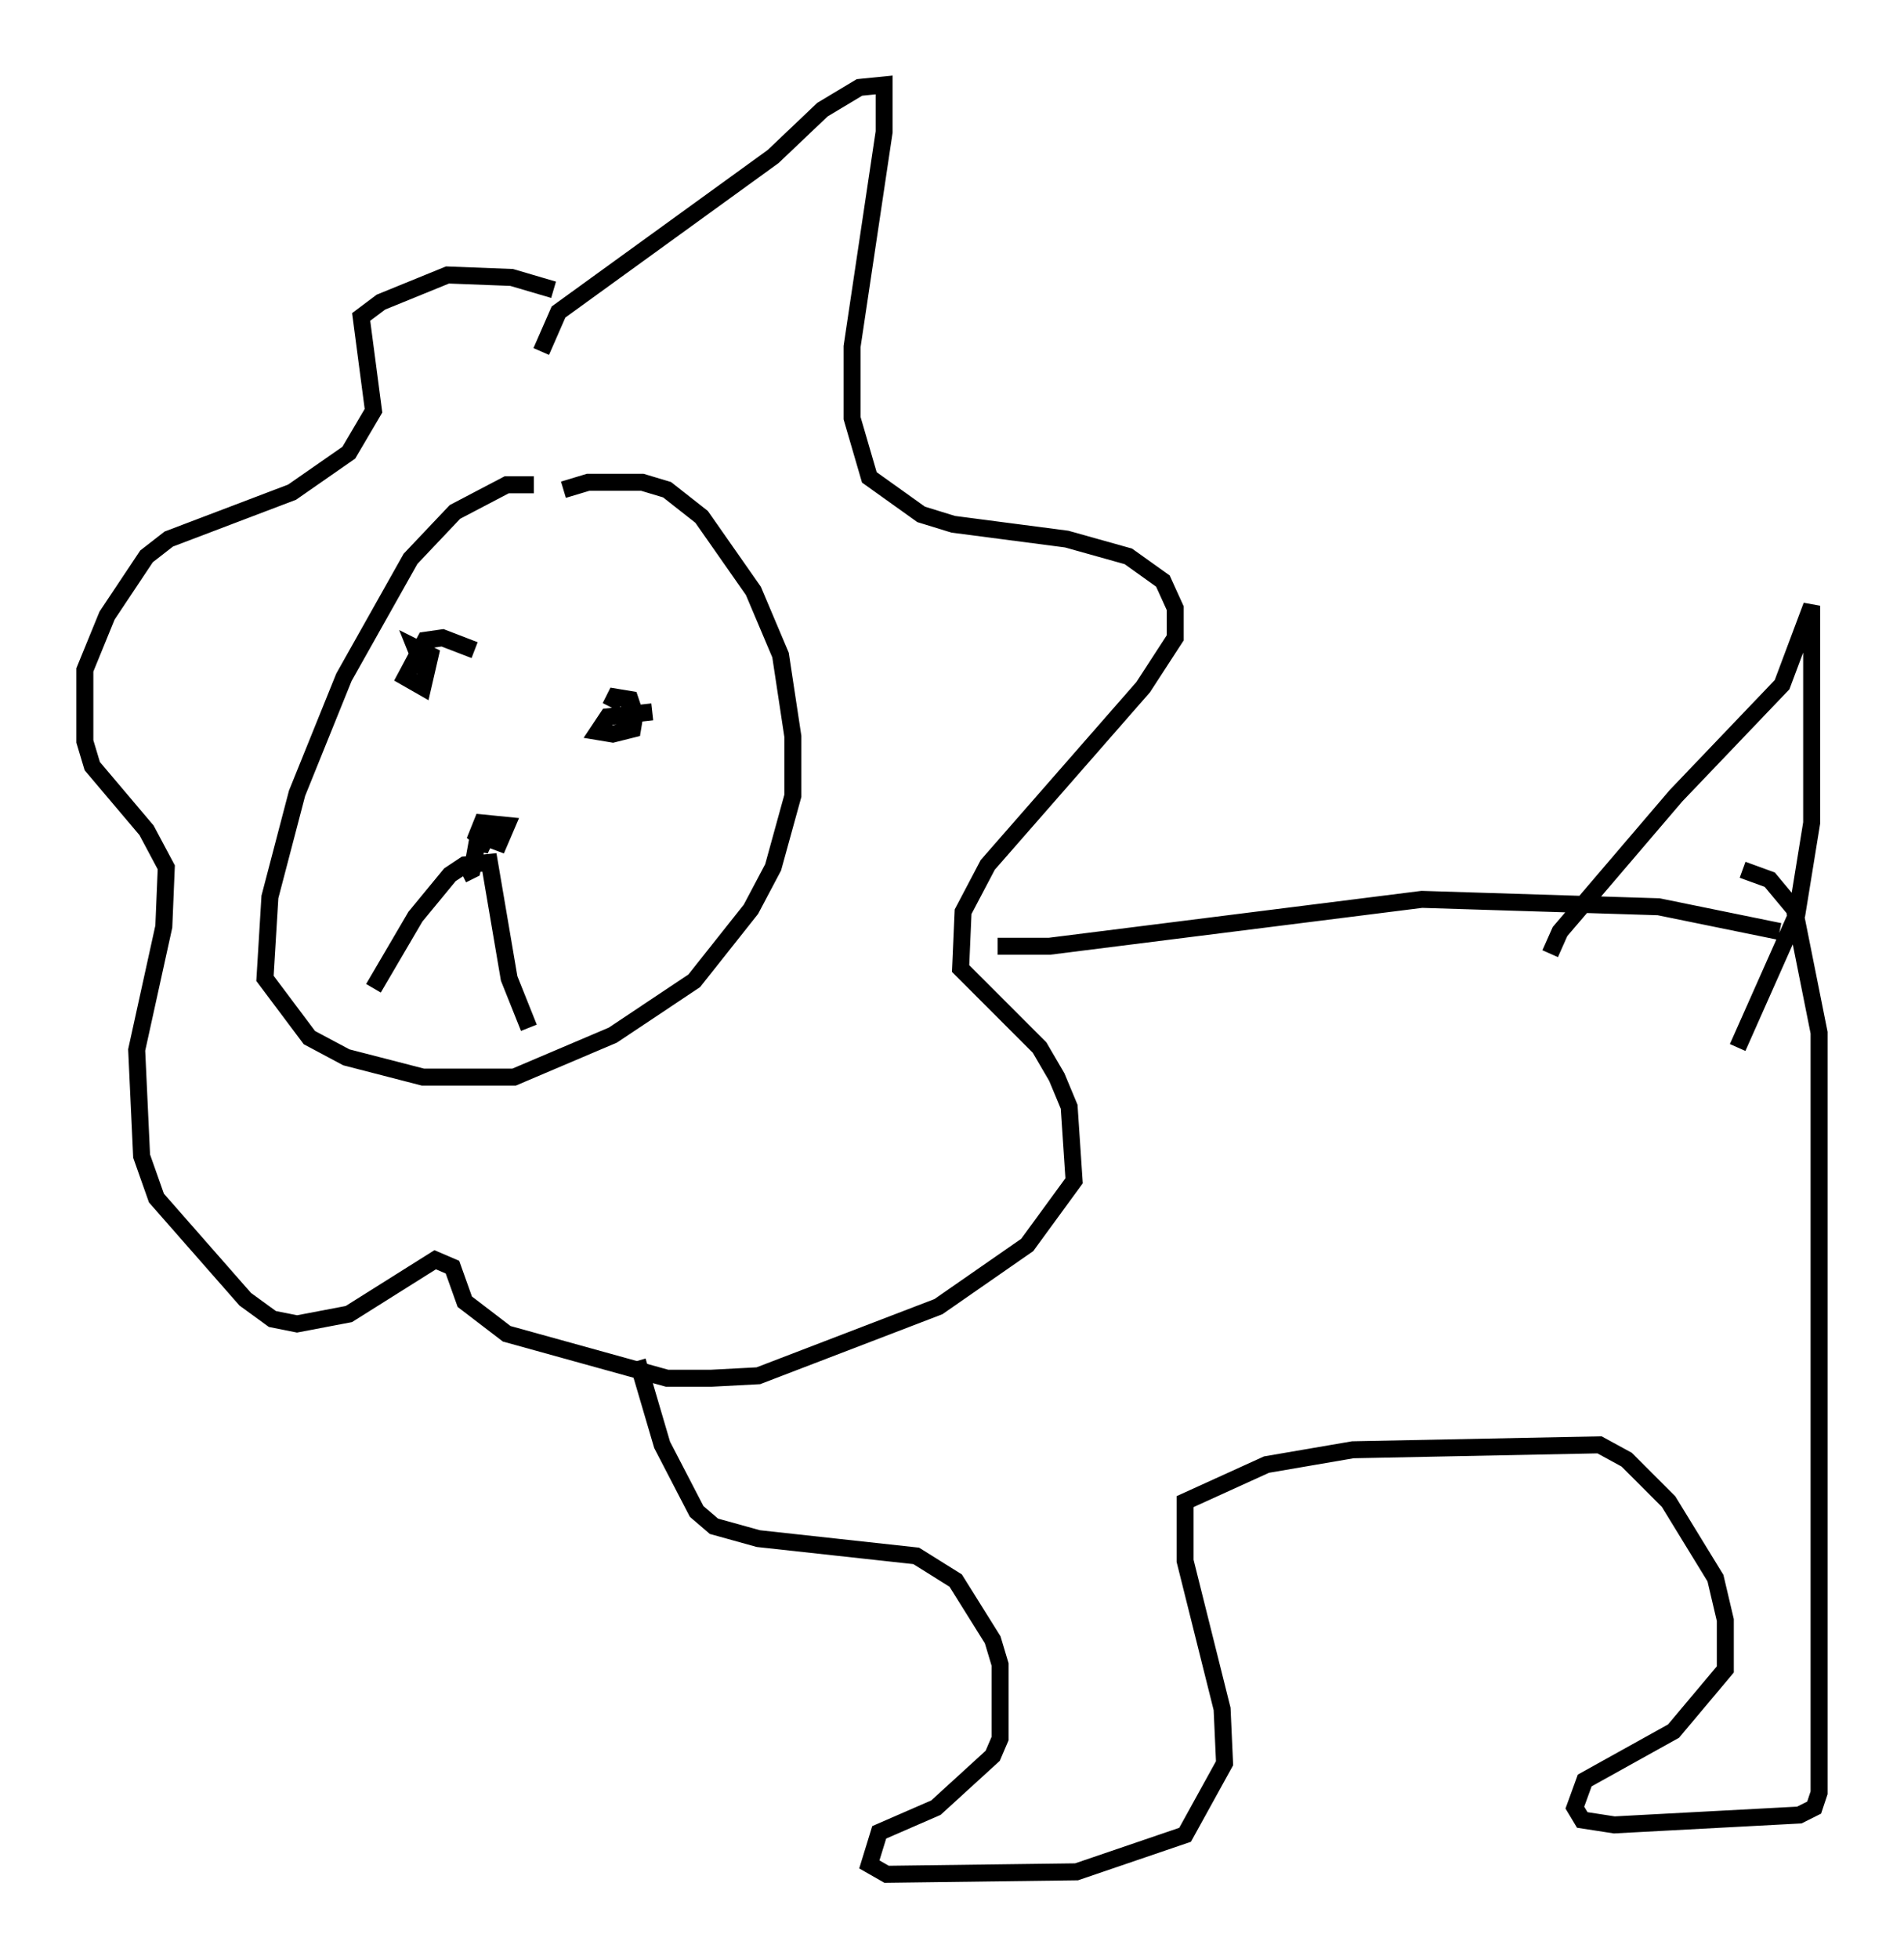 <?xml version="1.0" encoding="utf-8" ?>
<svg baseProfile="full" height="115.307" version="1.1" width="112.112" xmlns="http://www.w3.org/2000/svg" xmlns:ev="http://www.w3.org/2001/xml-events" xmlns:xlink="http://www.w3.org/1999/xlink"><defs /><rect fill="white" height="115.307" width="112.112" x="0" y="0" /><path d="M32.743, 29.838 m-1.307, -1.307 l-1.598, 0.0 -3.05, 1.598 l-2.615, 2.76 -3.922, 6.972 l-2.76, 6.827 -1.598, 6.101 l-0.291, 4.793 2.615, 3.486 l2.179, 1.162 4.503, 1.162 l5.374, 0.0 5.81, -2.469 l4.793, -3.196 3.341, -4.212 l1.307, -2.469 1.162, -4.212 l0.0, -3.486 -0.726, -4.793 l-1.598, -3.777 -3.05, -4.358 l-2.034, -1.598 -1.453, -0.436 l-3.196, 0.0 -1.453, 0.436 m-1.307, -8.134 l1.017, -2.324 12.637, -9.151 l2.905, -2.76 2.179, -1.307 l1.453, -0.145 0.0, 2.76 l-1.888, 12.637 0.0, 4.212 l1.017, 3.486 3.05, 2.179 l1.888, 0.581 6.682, 0.872 l3.631, 1.017 2.034, 1.453 l0.726, 1.598 0.0, 1.743 l-1.888, 2.905 -9.151, 10.458 l-1.453, 2.76 -0.145, 3.341 l4.648, 4.648 1.017, 1.743 l0.726, 1.743 0.291, 4.358 l-2.76, 3.777 -5.229, 3.631 l-10.603, 4.067 -2.76, 0.145 l-2.615, 0.0 -9.441, -2.615 l-2.469, -1.888 -0.726, -2.034 l-1.017, -0.436 -5.084, 3.196 l-3.05, 0.581 -1.453, -0.291 l-1.598, -1.162 -5.229, -5.955 l-0.872, -2.469 -0.291, -6.246 l1.598, -7.263 0.145, -3.486 l-1.162, -2.179 -3.196, -3.777 l-0.436, -1.453 0.0, -4.212 l1.307, -3.196 2.324, -3.486 l1.307, -1.017 7.263, -2.76 l3.341, -2.324 1.453, -2.469 l-0.726, -5.52 1.162, -0.872 l3.922, -1.598 3.777, 0.145 l2.469, 0.726 m26.145, 38.637 l3.05, 0.0 21.933, -2.76 l13.944, 0.436 7.117, 1.453 m-67.251, 25.274 l1.453, 4.939 2.034, 3.922 l1.017, 0.872 2.615, 0.726 l9.296, 1.017 2.324, 1.453 l2.179, 3.486 0.436, 1.453 l0.0, 4.358 -0.436, 1.017 l-3.341, 3.05 -3.341, 1.453 l-0.581, 1.888 1.017, 0.581 l11.184, -0.145 6.391, -2.179 l2.324, -4.212 -0.145, -3.196 l-2.179, -8.715 0.0, -3.486 l4.793, -2.179 5.084, -0.872 l14.525, -0.291 1.598, 0.872 l2.469, 2.469 2.76, 4.503 l0.581, 2.469 0.0, 2.905 l-3.05, 3.631 -5.229, 2.905 l-0.581, 1.598 0.436, 0.726 l1.888, 0.291 10.894, -0.581 l0.872, -0.436 0.291, -0.872 l0.0, -44.737 -1.453, -7.263 l-1.453, -1.743 -1.598, -0.581 m-11.33, 4.939 l0.581, -1.307 6.827, -7.989 l6.246, -6.536 1.743, -4.648 l0.0, 12.782 -0.872, 5.374 l-3.486, 7.844 m-76.257, -20.19 l0.0, 0.0 m12.346, 0.436 l-2.615, 0.291 -0.581, 0.872 l0.872, 0.145 1.162, -0.291 l0.145, -0.872 -0.291, -0.872 l-0.872, -0.145 -0.291, 0.581 m-7.989, -3.341 l-1.888, -0.726 -1.017, 0.145 l-1.162, 2.179 1.017, 0.581 l0.436, -1.888 -0.872, -0.436 l0.291, 0.726 m3.777, 9.296 l-0.291, 1.017 1.162, 0.436 l0.436, -1.017 -1.453, -0.145 l-0.291, 0.726 0.726, 0.581 l-0.726, -0.145 -0.291, 1.598 l-0.581, 0.291 m-5.229, 6.682 l2.469, -4.212 2.034, -2.469 l0.872, -0.581 1.453, -0.145 l1.162, 6.827 1.162, 2.905 " fill="none" stroke="black" stroke-width="1" /></svg>